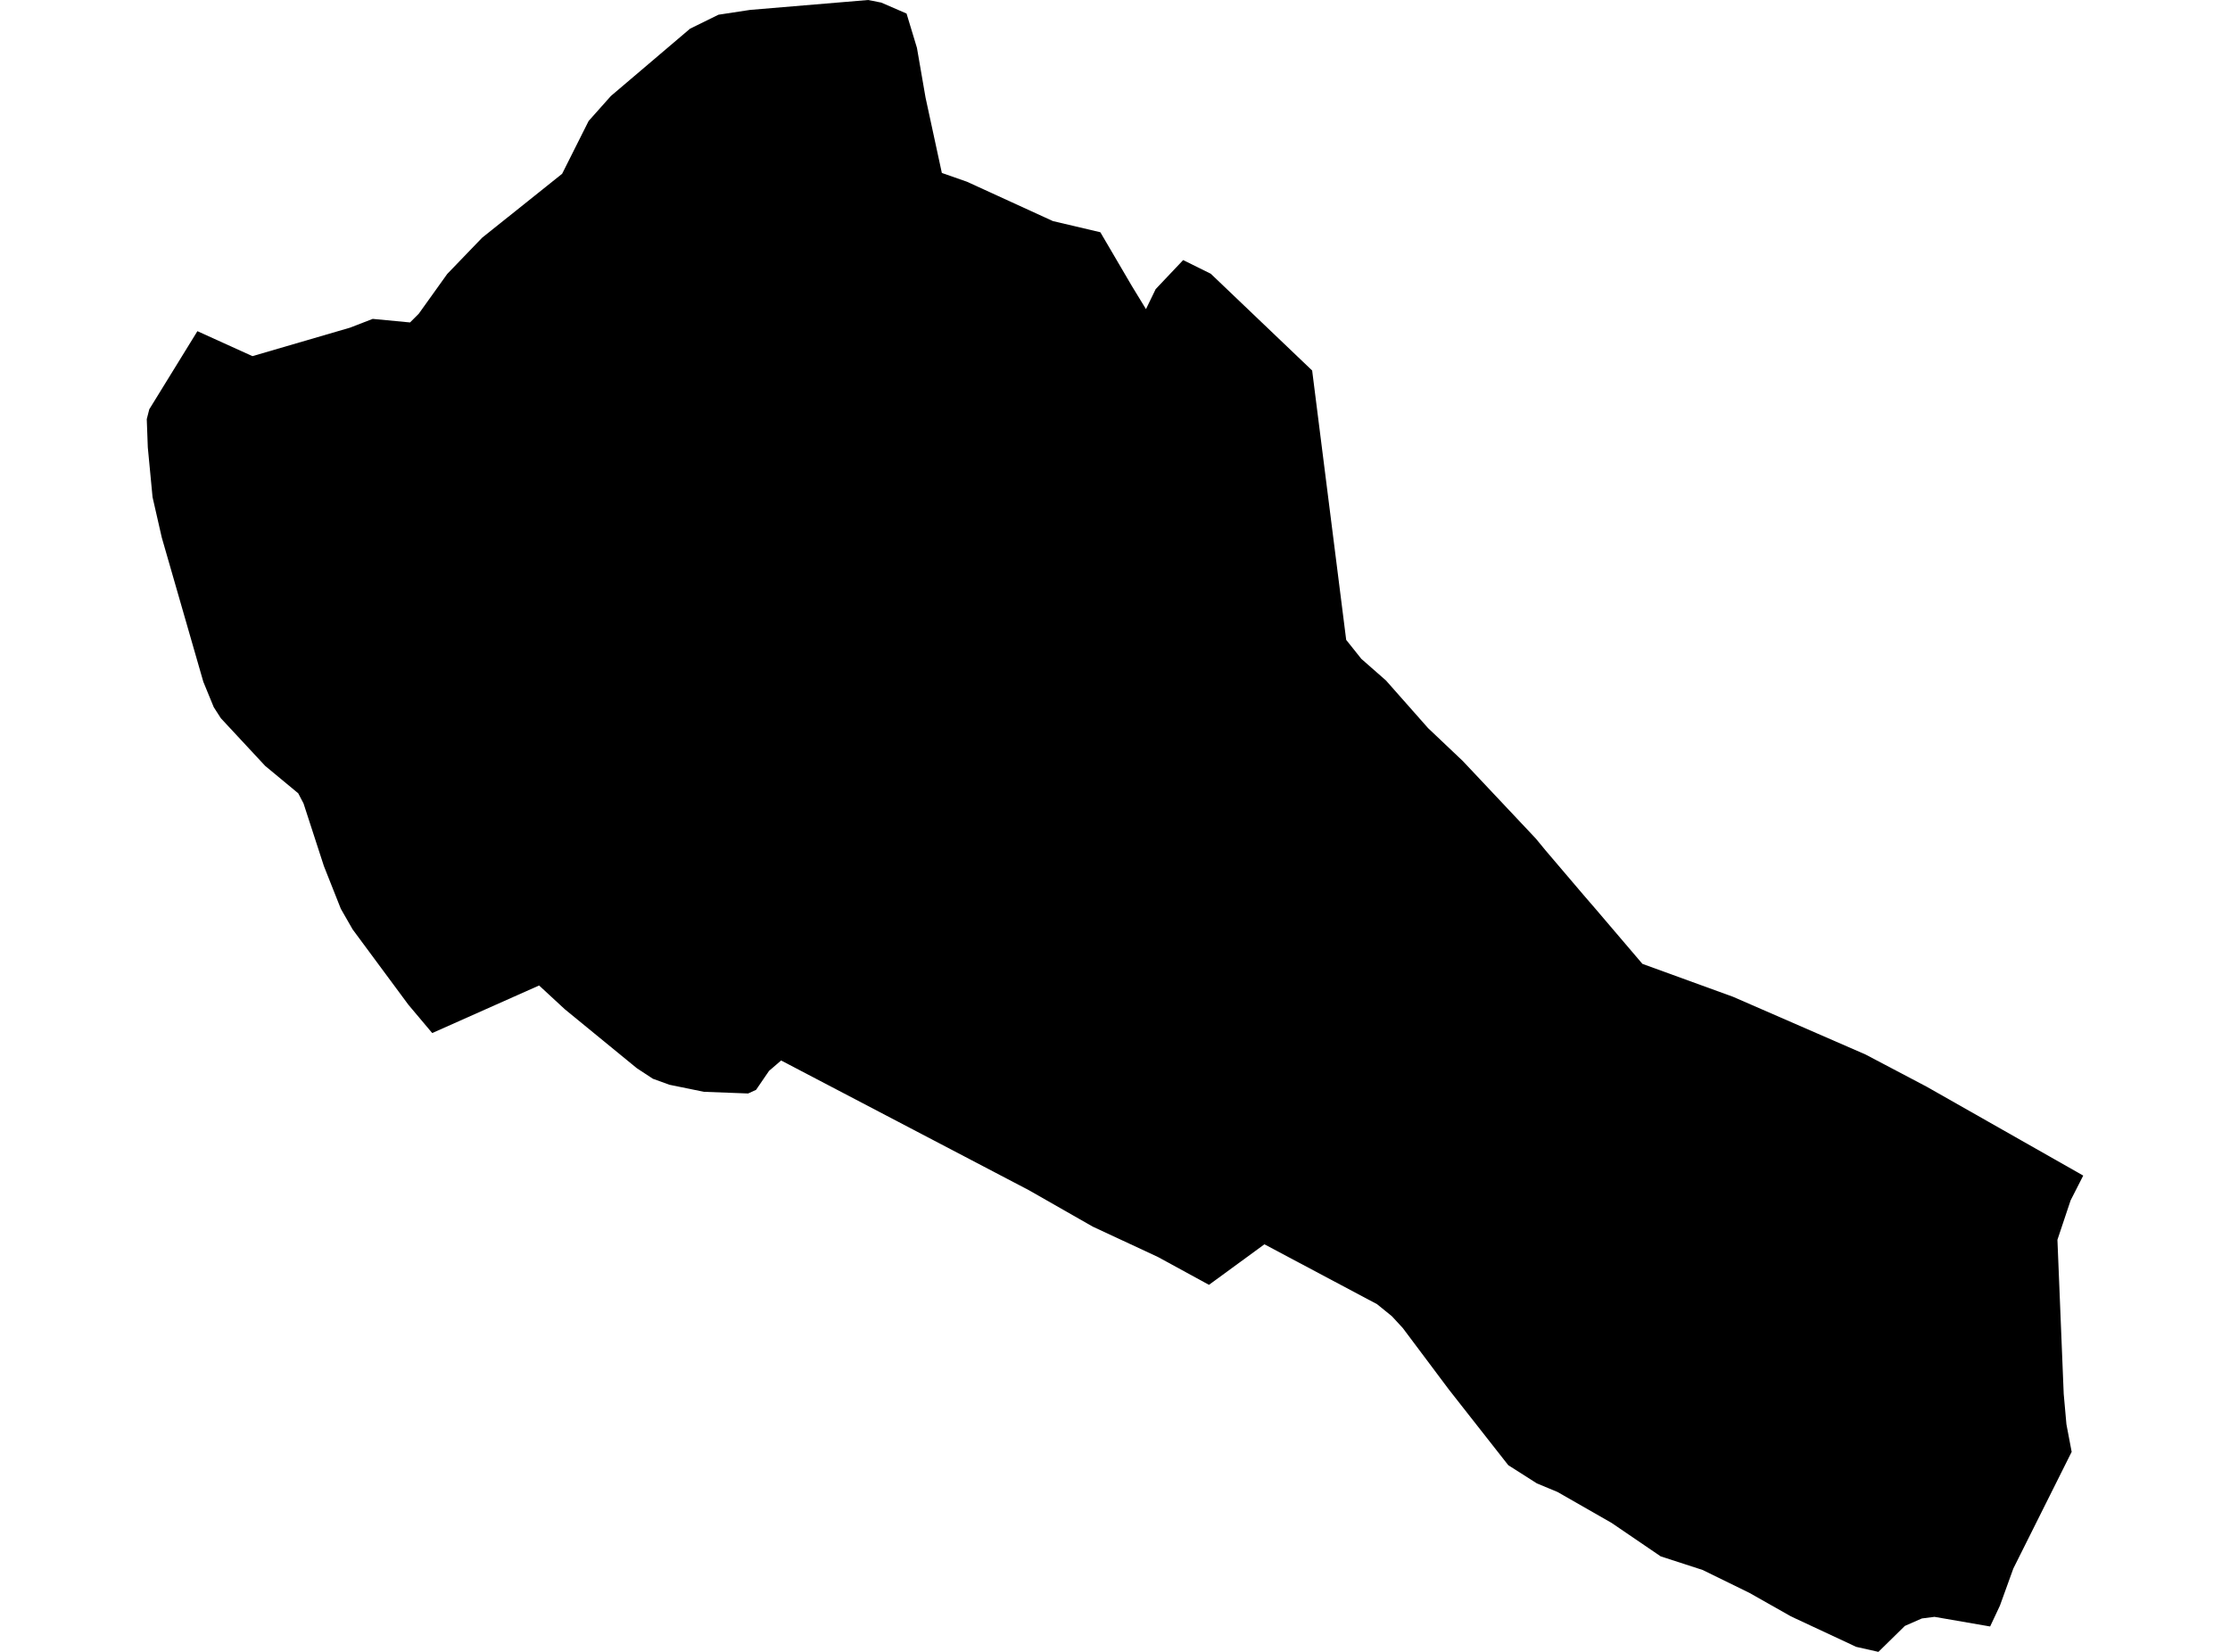 <?xml version='1.0'?>
<svg  baseProfile = 'tiny' width = '540' height = '400' stroke-linecap = 'round' stroke-linejoin = 'round' version='1.1' xmlns='http://www.w3.org/2000/svg'>
<path id='2216401001' title='2216401001'  d='M 504.462 284.669 501.405 290.666 498.212 300.211 499.732 337.529 500.391 344.894 501.658 351.567 487.535 379.812 484.292 388.783 483.092 391.351 481.91 393.851 468.446 391.52 465.388 391.908 461.266 393.716 454.864 400 449.475 398.784 434.676 391.874 433.527 391.317 423.611 385.708 412.292 380.167 402.14 376.873 390.264 368.781 377.154 361.281 372.154 359.203 365.228 354.793 350.919 336.566 339.685 321.581 337.033 318.709 333.451 315.804 306.185 301.309 292.755 311.124 280.406 304.384 264.594 297.018 249.137 288.2 189.149 256.795 186.226 259.312 183.084 263.907 181.158 264.786 170.448 264.38 162.102 262.674 158.099 261.221 154.213 258.67 136.779 244.396 130.546 238.635 104.665 250.156 98.904 243.314 85.39 225.053 82.535 220.069 78.43 209.714 73.497 194.543 72.213 192.094 64.206 185.455 53.478 173.917 51.755 171.231 49.238 165.098 39.17 130.146 36.94 120.382 35.791 108.337 35.538 101.495 36.146 99.113 47.802 80.193 61.131 86.24 84.748 79.348 90.255 77.219 99.293 78.081 101.405 75.969 108.297 66.34 116.744 57.572 136.12 42.081 142.54 29.293 147.929 23.245 167.103 6.943 173.978 3.564 181.631 2.399 210.231 0 213.39 0.625 219.523 3.277 222.04 11.589 224.118 23.6 228.071 41.879 234.152 44.007 254.965 53.535 266.452 56.238 274.088 69.263 277.501 74.854 279.849 70.006 286.505 62.978 293.195 66.289 317.741 89.72 325.984 154.946 329.65 159.541 335.614 164.777 345.817 176.316 354.213 184.272 371.917 203.075 374.266 205.93 383.489 216.758 386.479 220.221 397.713 233.398 419.658 241.372 451.738 255.343 466.52 263.13 504.462 284.669 Z' />
</svg>